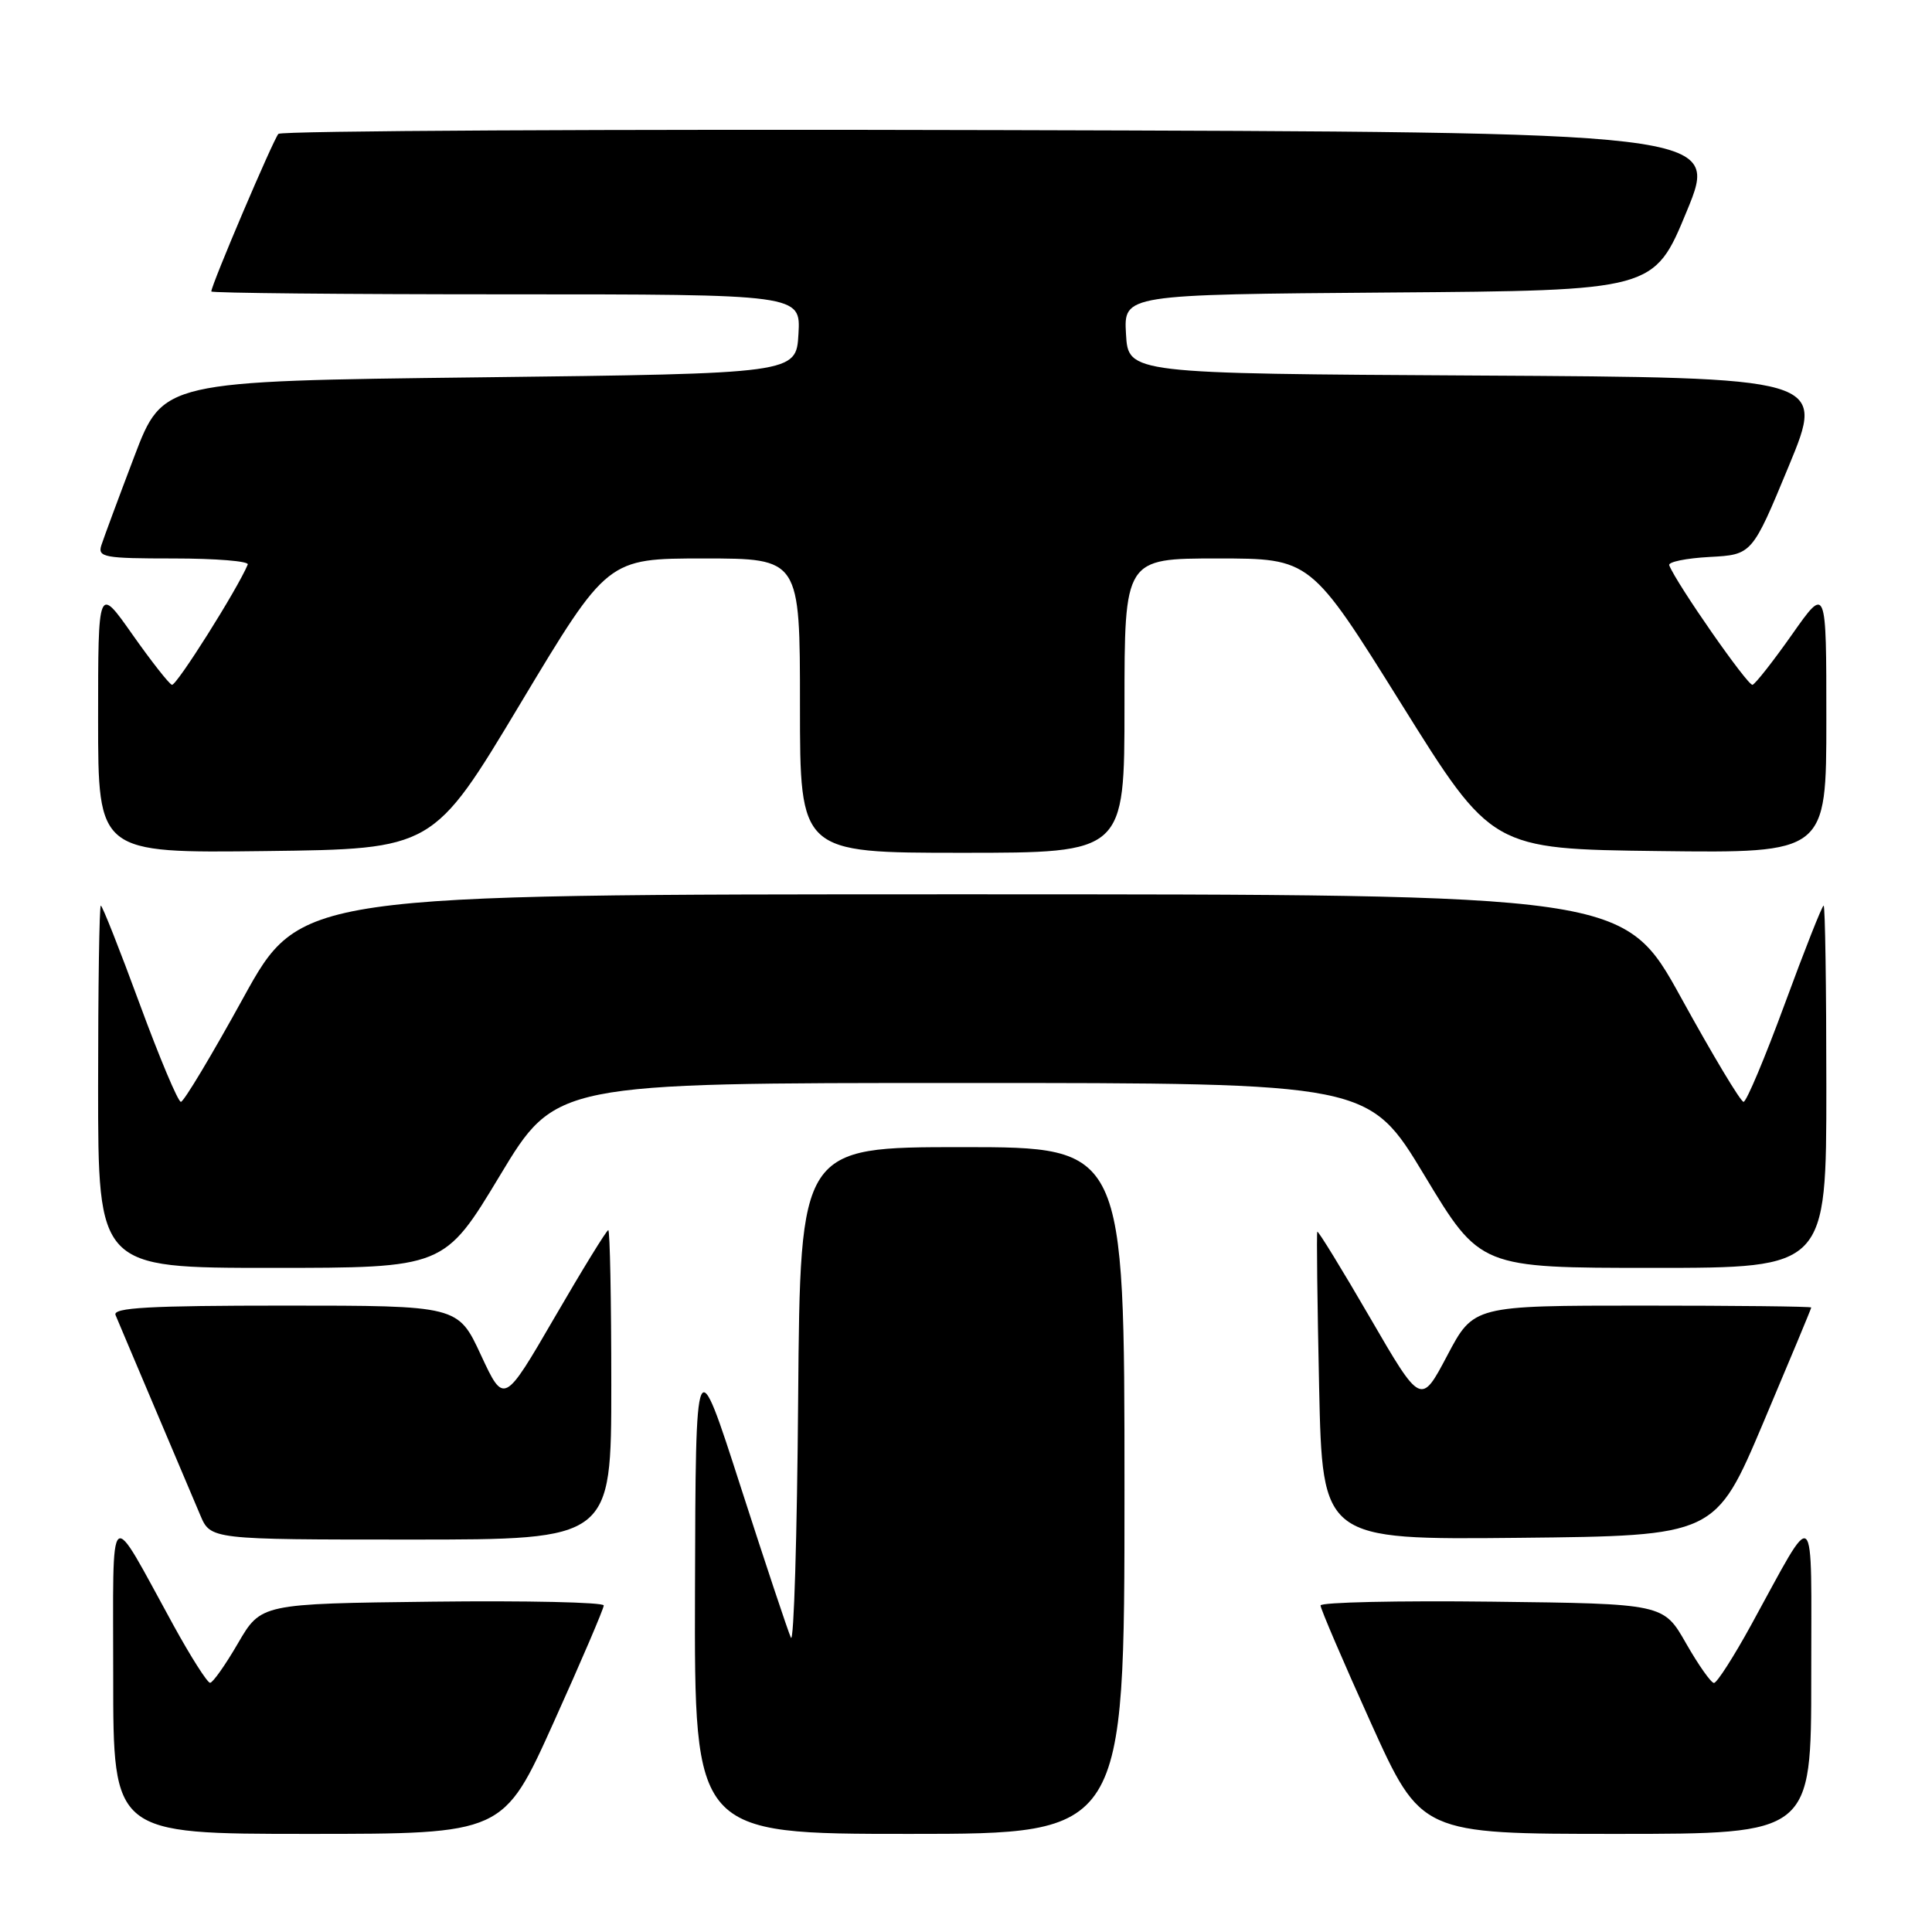 <?xml version="1.0" encoding="UTF-8" standalone="no"?>
<!DOCTYPE svg PUBLIC "-//W3C//DTD SVG 1.1//EN" "http://www.w3.org/Graphics/SVG/1.1/DTD/svg11.dtd" >
<svg xmlns="http://www.w3.org/2000/svg" xmlns:xlink="http://www.w3.org/1999/xlink" version="1.1" viewBox="0 0 256 256">
 <g >
 <path fill="currentColor"
d=" M 73.35 228.25 C 77.01 220.14 80.00 213.15 80.00 212.73 C 80.00 212.31 69.78 212.08 57.29 212.23 C 34.59 212.50 34.59 212.50 31.54 217.73 C 29.87 220.61 28.20 222.97 27.84 222.98 C 27.48 222.99 25.28 219.54 22.96 215.31 C 14.19 199.34 15.01 198.62 15.00 222.25 C 15.00 243.00 15.00 243.00 40.85 243.00 C 66.70 243.00 66.70 243.00 73.35 228.25 Z  M 149.00 197.50 C 149.00 152.00 149.00 152.00 127.51 152.00 C 106.03 152.00 106.03 152.00 105.76 185.25 C 105.62 203.54 105.19 217.82 104.80 217.00 C 104.42 216.18 101.42 207.18 98.14 197.00 C 92.18 178.50 92.18 178.50 92.09 210.75 C 92.00 243.00 92.00 243.00 120.50 243.00 C 149.00 243.00 149.00 243.00 149.00 197.50 Z  M 240.00 222.25 C 239.99 198.62 240.81 199.34 232.04 215.31 C 229.72 219.54 227.50 223.00 227.11 223.00 C 226.73 223.00 225.06 220.64 223.41 217.75 C 220.42 212.50 220.42 212.50 197.71 212.23 C 185.22 212.08 174.99 212.31 174.98 212.73 C 174.97 213.15 177.97 220.14 181.63 228.25 C 188.30 243.00 188.30 243.00 214.15 243.00 C 240.00 243.00 240.00 243.00 240.00 222.25 Z  M 81.00 183.50 C 81.00 172.22 80.82 163.00 80.60 163.00 C 80.38 163.00 77.18 168.20 73.49 174.56 C 66.78 186.11 66.78 186.11 63.73 179.56 C 60.69 173.00 60.69 173.00 37.74 173.00 C 19.76 173.00 14.90 173.27 15.31 174.25 C 15.59 174.94 17.93 180.45 20.49 186.50 C 23.06 192.55 25.77 198.96 26.53 200.75 C 27.90 204.00 27.90 204.00 54.45 204.00 C 81.00 204.00 81.00 204.00 81.00 183.50 Z  M 233.65 188.50 C 237.14 180.25 240.00 173.39 240.00 173.25 C 240.00 173.11 229.93 173.00 217.63 173.00 C 195.26 173.00 195.26 173.00 191.77 179.61 C 188.28 186.22 188.28 186.22 181.52 174.57 C 177.80 168.16 174.66 163.05 174.55 163.21 C 174.44 163.37 174.55 172.62 174.79 183.77 C 175.23 204.03 175.23 204.03 201.27 203.77 C 227.30 203.50 227.30 203.50 233.65 188.50 Z  M 66.25 155.75 C 73.63 143.50 73.63 143.50 127.50 143.50 C 181.37 143.50 181.37 143.50 188.75 155.75 C 196.13 168.00 196.13 168.00 219.06 168.00 C 242.00 168.00 242.00 168.00 242.00 144.00 C 242.00 130.80 241.84 120.00 241.64 120.00 C 241.44 120.00 239.13 125.85 236.50 133.00 C 233.87 140.15 231.41 146.00 231.03 146.00 C 230.65 146.00 226.94 139.81 222.78 132.25 C 215.21 118.50 215.21 118.50 127.50 118.50 C 39.79 118.50 39.79 118.50 32.22 132.25 C 28.06 139.81 24.35 146.00 23.97 146.00 C 23.59 146.00 21.13 140.15 18.50 133.00 C 15.87 125.85 13.56 120.00 13.36 120.00 C 13.16 120.00 13.00 130.80 13.00 144.00 C 13.00 168.00 13.00 168.00 35.94 168.00 C 58.87 168.00 58.87 168.00 66.25 155.75 Z  M 68.94 93.25 C 80.49 74.00 80.49 74.00 93.25 74.00 C 106.00 74.00 106.00 74.00 106.00 93.50 C 106.00 113.00 106.00 113.00 127.50 113.00 C 149.00 113.00 149.00 113.00 149.00 93.50 C 149.00 74.00 149.00 74.00 161.33 74.00 C 173.66 74.00 173.66 74.00 185.67 93.25 C 197.67 112.50 197.67 112.50 219.84 112.77 C 242.00 113.04 242.00 113.04 242.00 95.32 C 242.00 77.61 242.00 77.61 237.47 84.05 C 234.97 87.60 232.61 90.61 232.22 90.74 C 231.61 90.93 222.15 77.36 221.18 74.90 C 221.01 74.46 223.41 73.97 226.52 73.80 C 232.16 73.50 232.16 73.50 237.02 61.76 C 241.88 50.02 241.88 50.02 195.69 49.76 C 149.50 49.50 149.50 49.50 149.20 44.26 C 148.90 39.03 148.90 39.03 184.03 38.76 C 219.17 38.50 219.17 38.50 223.50 28.00 C 227.83 17.50 227.83 17.50 132.72 17.24 C 80.41 17.10 37.29 17.33 36.89 17.74 C 36.23 18.44 28.00 37.75 28.00 38.62 C 28.00 38.83 45.57 39.00 67.05 39.00 C 106.10 39.00 106.10 39.00 105.80 44.25 C 105.50 49.50 105.50 49.50 63.55 50.00 C 21.59 50.50 21.59 50.50 17.79 60.50 C 15.70 66.00 13.74 71.29 13.43 72.25 C 12.92 73.84 13.80 74.00 23.02 74.00 C 28.60 74.00 33.02 74.36 32.83 74.80 C 31.49 78.03 23.36 90.93 22.78 90.74 C 22.39 90.61 20.03 87.60 17.53 84.05 C 13.00 77.61 13.00 77.61 13.00 95.32 C 13.00 113.04 13.00 113.04 35.20 112.77 C 57.40 112.50 57.40 112.50 68.94 93.25 Z "/>
</g>
</svg>